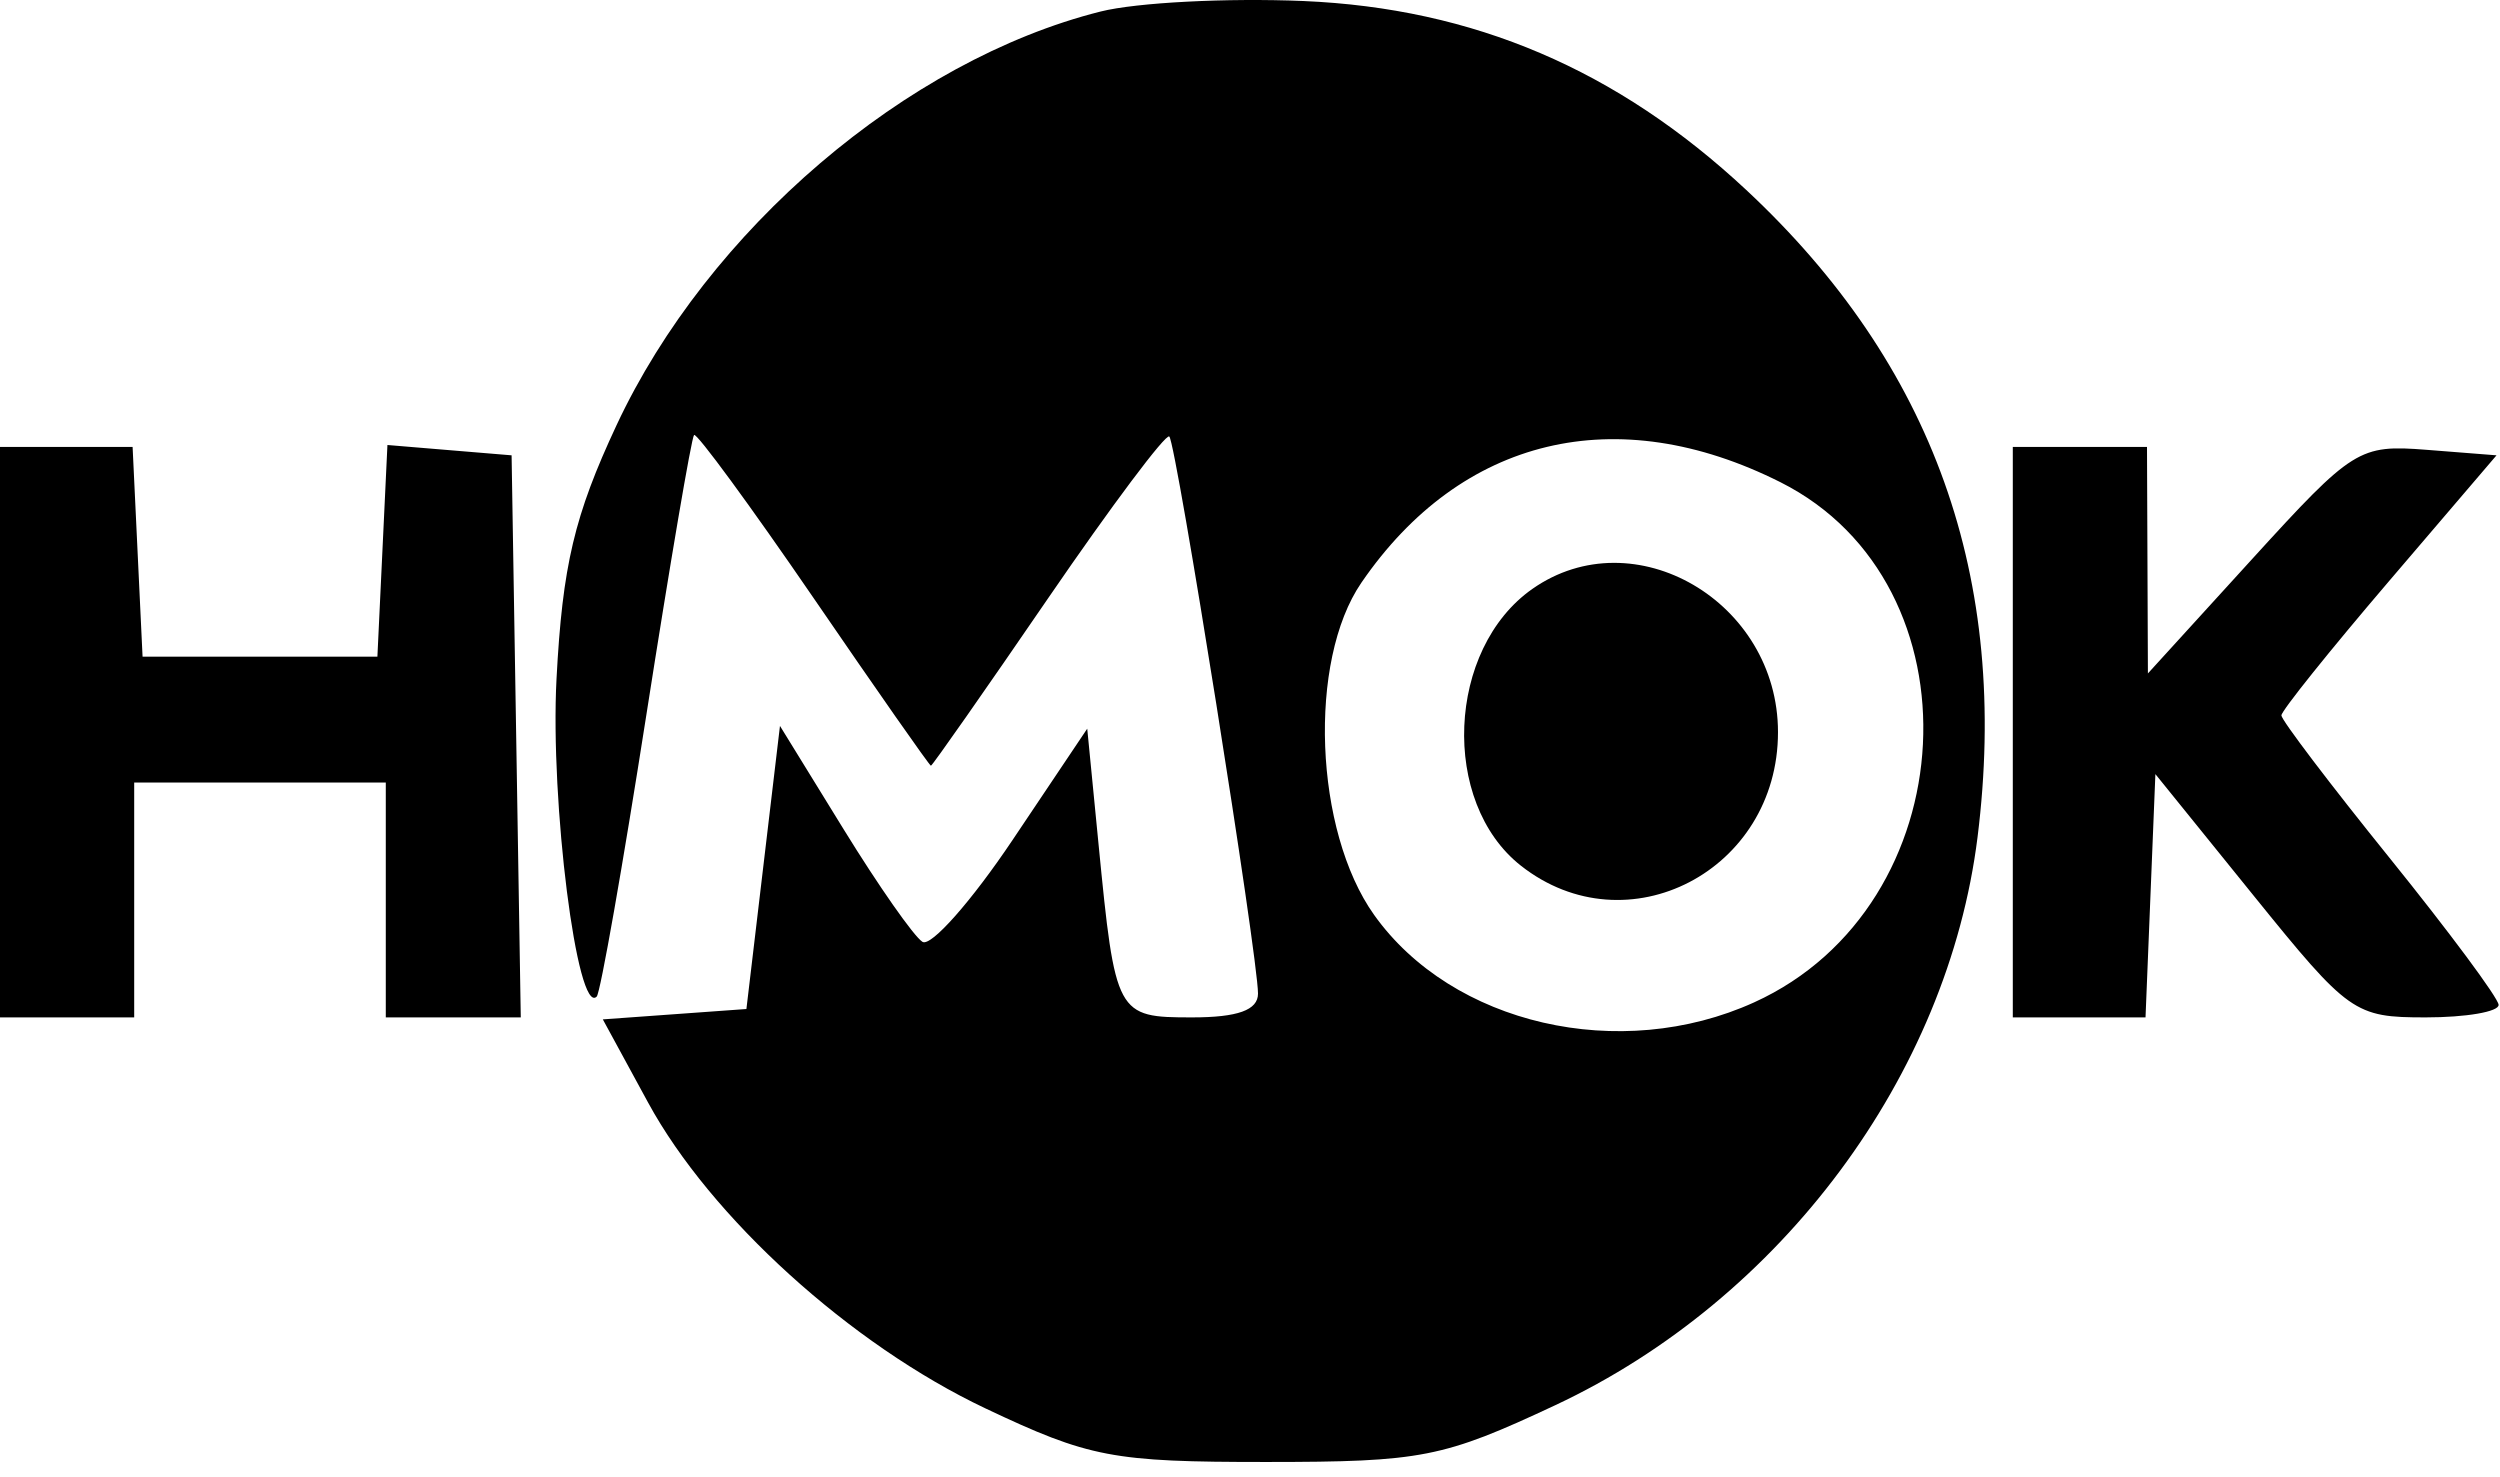 <svg width="149" height="88" viewBox="0 0 149 88" fill="none" xmlns="http://www.w3.org/2000/svg">
<path fill-rule="evenodd" clip-rule="evenodd" d="M65.598 0.686C54.02 3.595 42.192 13.7 36.75 25.333C34.232 30.717 33.522 33.713 33.168 40.464C32.784 47.788 34.4 60.56 35.564 59.396C35.782 59.178 37.114 51.62 38.524 42.601C39.935 33.582 41.213 26.078 41.366 25.925C41.518 25.773 44.723 30.145 48.489 35.642C52.254 41.139 55.401 45.637 55.483 45.637C55.565 45.637 58.712 41.139 62.477 35.642C66.243 30.145 69.489 25.813 69.691 26.016C70.107 26.431 74.977 57.027 74.977 59.22C74.977 60.202 73.772 60.637 71.045 60.637C66.538 60.637 66.471 60.514 65.47 50.283L64.799 43.429L60.348 50.065C57.9 53.716 55.485 56.447 54.98 56.135C54.476 55.824 52.359 52.8 50.275 49.416L46.486 43.264L45.486 51.7L44.486 60.137L40.208 60.446L35.928 60.755L38.623 65.707C42.356 72.568 50.697 80.133 58.723 83.936C64.926 86.874 66.3 87.137 75.477 87.134C84.743 87.132 86.002 86.885 92.693 83.75C106.17 77.436 116.088 64.094 117.862 49.892C119.787 34.471 115.235 21.732 104.077 11.322C96.389 4.149 87.821 0.493 77.686 0.061C73.172 -0.132 67.732 0.149 65.598 0.686ZM106.117 28.741C118.183 34.806 117.212 53.987 104.547 59.741C96.558 63.37 86.552 61.066 81.896 54.526C78.329 49.515 77.942 39.393 81.138 34.729C87.09 26.046 96.342 23.828 106.117 28.741ZM0 43.637V60.637H3.999H7.998V53.637V46.637H15.495H22.993V53.637V60.637H27.016H31.038L30.765 43.887L30.491 27.137L26.791 26.83L23.091 26.522L22.792 32.83L22.493 39.137H15.495H8.497L8.2 32.887L7.903 26.637H3.951H0V43.637ZM119.963 43.637V60.637H123.918H127.873L128.167 53.387L128.461 46.137L134.322 53.387C139.986 60.395 140.329 60.637 144.569 60.637C146.981 60.637 148.938 60.3 148.917 59.887C148.895 59.474 145.972 55.537 142.422 51.137C138.871 46.737 135.968 42.912 135.971 42.637C135.974 42.362 138.861 38.762 142.385 34.637L148.793 27.137L144.625 26.809C140.606 26.493 140.234 26.726 134.236 33.309L128.015 40.137L127.988 33.387L127.961 26.637H123.962H119.963V43.637ZM91.332 35.097C86.224 38.676 85.843 47.816 90.644 51.594C96.97 56.571 105.968 51.899 105.968 43.637C105.968 35.857 97.391 30.852 91.332 35.097Z" fill="black"/>
</svg>
